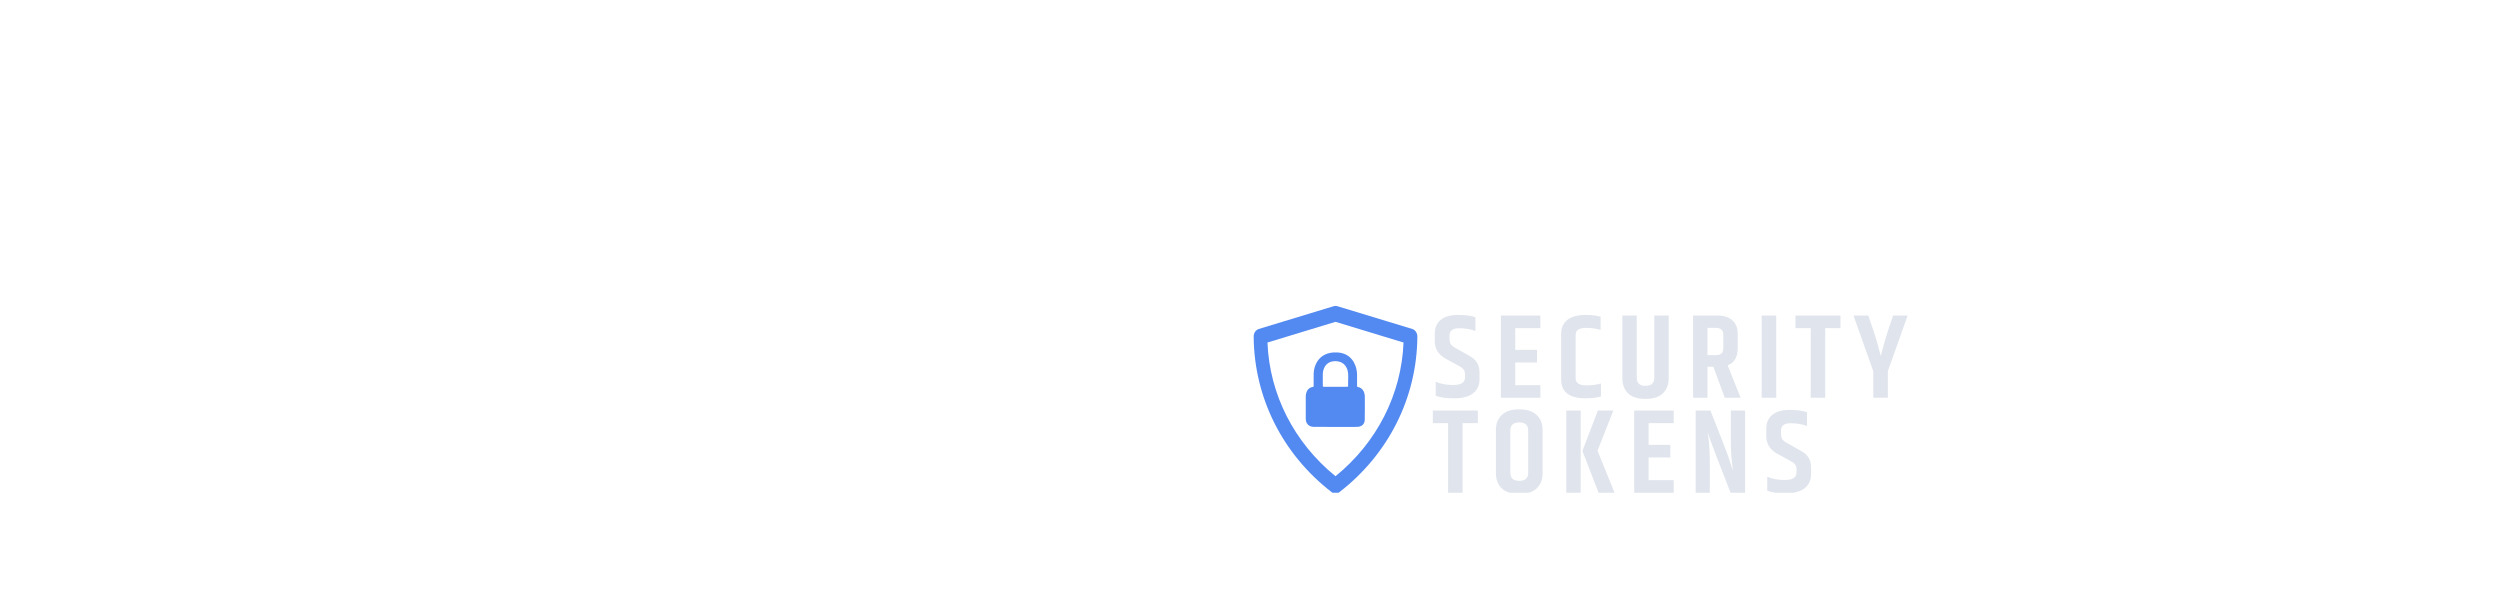 <svg width="116" height="28" viewBox="0 0 0 0" fill="none" xmlns="http://www.w3.org/2000/svg">
<g clip-path="url(#clip0_4_38)">
<path d="M85.5 191.789C84.164 191.789 82.828 191.33 81.693 190.449C32.497 152.513 4.075 95.818 3.674 34.874C3.64 31.314 5.745 28.175 8.75 27.256L83.763 4.441C84.899 4.096 86.101 4.096 87.27 4.441L162.283 27.256C165.289 28.175 167.36 31.314 167.36 34.874C166.992 95.78 138.537 152.513 89.341 190.449C88.172 191.33 86.836 191.789 85.5 191.789ZM17.467 40.808C19.538 92.641 44.053 140.837 85.5 174.486C126.947 140.837 151.462 92.641 153.533 40.808L85.5 20.098L17.467 40.808Z" fill="#538AF1"/>
<path d="M83.071 50.757C75.243 51.39 69.329 55.257 66.107 61.855C65.536 63.019 65 64.349 65 64.586C65 64.644 64.971 64.694 64.943 64.694C64.914 64.694 64.886 64.751 64.879 64.816C64.871 64.953 64.836 65.089 64.764 65.269C64.643 65.607 64.207 67.332 64.114 67.856C64.093 67.993 64.057 68.187 64.036 68.28C64.021 68.381 63.986 68.618 63.964 68.812C63.943 69.013 63.907 69.193 63.893 69.215C63.836 69.308 63.721 70.573 63.693 71.464C63.686 71.659 63.657 71.809 63.621 71.809C63.593 71.809 63.6 71.874 63.643 71.953C63.7 72.054 63.7 72.097 63.643 72.097C63.593 72.097 63.586 72.14 63.636 72.234C63.679 72.305 63.693 72.384 63.671 72.406C63.65 72.427 63.636 75.224 63.643 78.623L63.65 84.804L63.464 84.948C63.364 85.027 62.971 85.164 62.586 85.257C61.45 85.516 60.686 85.789 59.986 86.177C59.207 86.609 58.921 86.831 58.271 87.493C56.8 88.987 55.886 91.517 55.75 94.45C55.714 95.162 55.721 116.171 55.757 116.911C55.814 118.169 55.957 119.204 56.086 119.376C56.136 119.434 56.136 119.463 56.079 119.463C56.029 119.463 56.014 119.498 56.05 119.556C56.079 119.599 56.107 119.671 56.114 119.714C56.121 119.75 56.193 119.958 56.279 120.16C56.357 120.368 56.4 120.541 56.371 120.541C56.343 120.541 56.357 120.569 56.393 120.598C56.464 120.648 56.657 121.037 56.657 121.116C56.657 121.137 56.7 121.202 56.757 121.267C56.814 121.331 56.843 121.396 56.821 121.418C56.8 121.439 56.864 121.54 56.964 121.648C57.057 121.748 57.143 121.856 57.143 121.87C57.143 121.971 57.743 122.711 58.014 122.948C58.186 123.099 58.257 123.178 58.179 123.121C58.05 123.028 58.043 123.028 58.136 123.143C58.186 123.214 58.257 123.272 58.293 123.272C58.329 123.272 58.414 123.329 58.486 123.394C58.764 123.66 58.964 123.804 59.35 124.012C60.6 124.688 61.257 124.882 63.071 125.112C63.864 125.205 66.364 125.22 85.364 125.213C107.55 125.213 107.671 125.213 109.036 124.932C110.614 124.609 111.871 123.969 112.829 122.992C113.979 121.827 114.529 120.533 114.75 118.492C114.836 117.723 114.857 115.567 114.857 106.302C114.857 100.107 114.843 94.996 114.829 94.946C114.807 94.888 114.779 94.493 114.757 94.069C114.729 93.638 114.7 93.264 114.686 93.235C114.664 93.207 114.636 93.041 114.614 92.869C114.493 91.841 114.071 90.411 113.636 89.541C113.421 89.131 112.871 88.276 112.65 88.024C112.207 87.528 111.514 86.874 111.407 86.846C111.314 86.824 111.143 86.63 111.136 86.529C111.136 86.479 111.107 86.501 111.079 86.58C111.021 86.716 111.021 86.716 110.971 86.558C110.936 86.457 110.879 86.407 110.821 86.429C110.764 86.45 110.686 86.414 110.643 86.357C110.593 86.299 110.507 86.256 110.457 86.256C110.4 86.256 110.357 86.22 110.357 86.184C110.357 86.141 110.307 86.112 110.25 86.112C110.193 86.112 110.143 86.077 110.143 86.041C110.143 85.998 110.079 85.969 110 85.969C109.921 85.969 109.857 85.933 109.857 85.89C109.857 85.854 109.829 85.839 109.786 85.861C109.75 85.882 109.714 85.868 109.714 85.825C109.714 85.782 109.686 85.767 109.643 85.789C109.607 85.811 109.571 85.803 109.571 85.76C109.571 85.724 109.514 85.703 109.45 85.717C109.379 85.724 109.236 85.689 109.129 85.638C109.021 85.581 108.907 85.545 108.879 85.545C108.85 85.552 108.764 85.537 108.7 85.516C108.371 85.387 108.314 85.372 108.207 85.351C108.143 85.336 108.014 85.293 107.921 85.257C107.829 85.221 107.729 85.2 107.707 85.207C107.679 85.207 107.586 85.149 107.493 85.07C107.393 84.977 107.35 84.97 107.386 85.034C107.414 85.092 107.357 85.049 107.257 84.941L107.071 84.74V78.652C107.064 75.302 107.05 72.305 107.036 71.989C106.986 71.148 106.936 70.508 106.9 70.264C106.879 70.092 106.714 69.049 106.614 68.431C106.464 67.533 106.4 67.209 106.357 67.209C106.329 67.209 106.314 67.138 106.321 67.044C106.329 66.958 106.314 66.85 106.286 66.814C106.25 66.771 106.207 66.642 106.193 66.527C106.129 66.196 106.093 66.038 106.014 65.837C105.971 65.729 105.957 65.628 105.971 65.607C105.993 65.585 105.957 65.448 105.9 65.305C105.836 65.154 105.786 64.967 105.786 64.881C105.786 64.766 105.771 64.751 105.721 64.83C105.671 64.902 105.643 64.838 105.607 64.6C105.579 64.413 105.521 64.263 105.486 64.263C105.443 64.263 105.429 64.198 105.45 64.119C105.471 64.04 105.457 63.975 105.421 63.975C105.386 63.975 105.357 63.925 105.357 63.867C105.357 63.81 105.329 63.759 105.286 63.759C105.25 63.759 105.243 63.709 105.264 63.637C105.3 63.558 105.286 63.537 105.221 63.58C105.15 63.623 105.143 63.594 105.179 63.472C105.214 63.35 105.207 63.321 105.143 63.364C105.086 63.4 105.064 63.393 105.1 63.343C105.15 63.264 104.9 62.674 104.414 61.711C104.257 61.395 104.021 60.942 103.907 60.705C103.786 60.468 103.664 60.259 103.636 60.237C103.614 60.216 103.521 60.058 103.429 59.885C103.343 59.713 103.243 59.533 103.207 59.49C102.993 59.231 102.607 58.678 102.457 58.419C102.364 58.254 102.286 58.146 102.286 58.175C102.286 58.203 102.243 58.189 102.186 58.139C102.129 58.089 102.1 58.024 102.121 57.995C102.136 57.966 102.071 57.858 101.971 57.758C101.864 57.657 101.786 57.535 101.786 57.492C101.786 57.449 101.764 57.434 101.736 57.456C101.714 57.485 101.643 57.442 101.593 57.362C101.536 57.283 101.457 57.233 101.421 57.255C101.386 57.283 101.357 57.24 101.357 57.169C101.357 57.089 101.214 56.888 101.036 56.716C100.864 56.543 100.736 56.378 100.757 56.342C100.779 56.313 100.729 56.284 100.65 56.284C100.571 56.284 100.493 56.22 100.464 56.141C100.443 56.062 100.371 55.997 100.314 55.997C100.257 55.997 100.214 55.947 100.214 55.889C100.214 55.832 100.164 55.781 100.1 55.781C100.043 55.781 100.014 55.745 100.036 55.709C100.057 55.666 100.029 55.638 99.971 55.638C99.907 55.638 99.857 55.602 99.857 55.559C99.857 55.523 99.836 55.501 99.807 55.515C99.771 55.537 99.707 55.508 99.657 55.451C99.607 55.393 99.593 55.35 99.621 55.35C99.65 55.343 99.593 55.292 99.486 55.235C99.371 55.178 99.286 55.099 99.286 55.062C99.286 55.019 99.236 54.991 99.179 54.991C99.121 54.991 99.071 54.955 99.071 54.919C99.071 54.876 99.036 54.847 99 54.847C98.957 54.847 98.85 54.768 98.757 54.667C98.664 54.567 98.571 54.487 98.543 54.487C98.493 54.487 98.064 54.193 98 54.121C97.979 54.099 97.864 54.028 97.736 53.963C97.614 53.898 97.471 53.805 97.414 53.754C97.286 53.632 96.993 53.453 96.393 53.144C96.121 53.007 95.871 52.856 95.85 52.82C95.829 52.784 95.786 52.755 95.764 52.755C95.736 52.755 95.579 52.698 95.414 52.626C92.743 51.49 90.664 50.98 87.757 50.75C86.686 50.664 84.157 50.671 83.071 50.757ZM86.464 59.483C87.2 59.555 87.464 59.591 88.179 59.706C88.821 59.813 90.2 60.187 90.421 60.317C90.543 60.381 90.95 60.539 90.986 60.532C91.057 60.504 92.936 61.596 93.071 61.754C93.093 61.776 93.236 61.883 93.386 62.006C93.543 62.121 93.736 62.279 93.814 62.358C93.9 62.437 94.064 62.581 94.179 62.667C94.3 62.76 94.343 62.818 94.286 62.789C94.229 62.76 94.279 62.832 94.4 62.947C94.593 63.12 95.1 63.716 95.521 64.27C95.593 64.363 95.714 64.557 95.793 64.694C95.871 64.83 95.993 65.039 96.071 65.161C96.207 65.377 96.593 66.067 96.607 66.131C96.614 66.153 96.679 66.297 96.75 66.455C96.821 66.613 96.879 66.764 96.871 66.793C96.864 66.829 96.886 66.85 96.914 66.85C96.95 66.85 96.979 66.893 96.986 66.936C97 67.145 97.193 67.569 97.25 67.519C97.279 67.483 97.286 67.497 97.257 67.547C97.229 67.597 97.307 67.907 97.421 68.244C97.536 68.575 97.614 68.87 97.593 68.891C97.571 68.913 97.593 68.978 97.643 69.042C97.693 69.107 97.714 69.172 97.693 69.2C97.664 69.222 97.679 69.287 97.721 69.344C97.786 69.416 97.779 69.438 97.707 69.438C97.643 69.445 97.65 69.474 97.743 69.545C97.821 69.603 97.85 69.653 97.8 69.653C97.743 69.653 97.736 69.704 97.793 69.847C97.836 69.962 97.879 70.113 97.893 70.192C97.95 70.544 98.086 71.651 98.1 71.845C98.1 71.96 98.136 72.082 98.179 72.111C98.229 72.147 98.221 72.169 98.179 72.169C98.136 72.169 98.1 72.234 98.1 72.312C98.1 72.392 98.129 72.456 98.164 72.456C98.2 72.456 98.193 72.499 98.15 72.557C98.086 72.636 98.086 72.665 98.157 72.701C98.229 72.737 98.229 72.751 98.164 72.787C98.029 72.844 98.05 72.959 98.2 72.959C98.271 72.959 98.293 72.981 98.243 73.017C98.129 73.089 98.114 74.612 98.221 74.612C98.279 74.612 98.286 74.641 98.221 74.706C98.164 74.778 98.136 76.251 98.129 79.787L98.107 84.776L97.864 84.919C97.621 85.063 97.464 85.063 85.6 85.092C76.914 85.114 73.579 85.099 73.543 85.042C73.514 84.999 73.386 84.963 73.257 84.963C72.764 84.963 72.793 85.387 72.786 78.458C72.779 75.015 72.779 72.19 72.786 72.169C72.793 72.147 72.807 71.939 72.821 71.702C72.85 71.234 72.893 70.861 73.007 70.192C73.05 69.955 73.093 69.682 73.1 69.581C73.114 69.481 73.143 69.351 73.171 69.287C73.2 69.222 73.229 69.093 73.243 68.992C73.25 68.898 73.279 68.791 73.3 68.755C73.321 68.712 73.364 68.553 73.393 68.395C73.45 68.094 73.729 67.252 73.9 66.872C73.957 66.749 74 66.627 74 66.591C74 66.354 75.343 64.032 75.764 63.544C76.021 63.242 77.171 62.106 77.471 61.855C78.257 61.186 80.314 60.13 81.093 59.993C81.143 59.986 81.293 59.943 81.429 59.892C81.843 59.756 83.379 59.519 84.157 59.476C84.564 59.447 84.9 59.425 84.907 59.418C84.936 59.397 86.021 59.44 86.464 59.483Z" fill="#538AF1"/>
<path d="M184.76 32.04C184.76 26.04 186.76 21.4 190.76 18.12C194.76 14.84 200.48 13.2 207.92 13.2C215.44 13.2 221.28 13.96 225.44 15.48V29.28C220.8 27.44 215.32 26.52 209 26.52C202.68 26.52 199.52 28.92 199.52 33.72V36.96C199.52 39.36 199.96 41.24 200.84 42.6C201.72 43.88 203.44 45.2 206 46.56L219.8 54.36C226.28 57.88 229.52 63.24 229.52 70.44V77.52C229.52 83.6 227.32 88.32 222.92 91.68C218.52 94.96 212.24 96.6 204.08 96.6C195.92 96.6 189.8 95.72 185.72 93.96V80.04C190.84 82.2 196.64 83.28 203.12 83.28C211.04 83.28 215 80.8 215 75.84V72.72C215 70.64 214.56 69.04 213.68 67.92C212.88 66.72 211.36 65.52 209.12 64.32L195.92 57.12C188.48 53.04 184.76 47.16 184.76 39.48V32.04ZM250.871 13.8H290.351V26.4H265.271V48.12H286.991V60.72H265.271V83.4H290.351V96H250.871V13.8ZM311.124 32.28C311.124 26.28 313.164 21.6 317.244 18.24C321.404 14.88 327.644 13.2 335.964 13.2C341.404 13.2 346.284 13.8 350.604 15V28.2C345.804 26.84 341.204 26.16 336.804 26.16C332.484 26.16 329.524 26.8 327.924 28.08C326.404 29.28 325.644 31.08 325.644 33.48V76.32C325.644 81.2 329.124 83.64 336.084 83.64C341.924 83.64 346.884 83 350.964 81.72V94.8C346.644 96 341.564 96.6 335.724 96.6C319.324 96.6 311.124 90.28 311.124 77.64V32.28ZM404.277 13.8H418.677V76.68C418.677 82.92 416.717 87.92 412.797 91.68C408.877 95.36 403.077 97.2 395.397 97.2C387.797 97.2 382.037 95.36 378.117 91.68C374.277 87.92 372.357 82.92 372.357 76.68V13.8H386.757V75.96C386.757 81.4 389.677 84.12 395.517 84.12C401.357 84.12 404.277 81.4 404.277 75.96V13.8ZM457.482 65.04V96H443.082V13.8H467.322C473.802 13.8 478.802 15.4 482.322 18.6C485.922 21.72 487.722 26.2 487.722 32.04V46.08C487.722 55.36 484.362 61.2 477.642 63.6L490.602 96H474.762L463.362 65.04H457.482ZM457.482 26.16V53.4H465.882C468.522 53.4 470.402 52.84 471.522 51.72C472.722 50.52 473.322 48.6 473.322 45.96V33.12C473.322 28.48 470.842 26.16 465.882 26.16H457.482ZM511.683 13.8H526.203V96H511.683V13.8ZM590.465 13.8V26.4H575.225V96H560.705V26.4H545.465V13.8H590.465ZM637.826 96H623.306V69.6L603.506 13.8H618.266L623.786 29.88C626.746 38.92 629.066 47.08 630.746 54.36C632.746 46.28 635.066 38.08 637.706 29.76L643.106 13.8H657.626L637.826 69.6V96Z" fill="#E0E4EC"/>
<path d="M227.84 108.8V121.4H212.6V191H198.08V121.4H182.84V108.8H227.84ZM278.201 128.84C278.201 123.4 275.201 120.68 269.201 120.68C263.281 120.68 260.321 123.4 260.321 128.84V170.96C260.321 176.4 263.281 179.12 269.201 179.12C275.201 179.12 278.201 176.4 278.201 170.96V128.84ZM245.921 128.12C245.921 121.88 247.881 116.92 251.801 113.24C255.721 109.48 261.521 107.6 269.201 107.6C276.881 107.6 282.681 109.48 286.601 113.24C290.601 116.92 292.601 121.88 292.601 128.12V171.68C292.601 177.92 290.601 182.92 286.601 186.68C282.681 190.36 276.881 192.2 269.201 192.2C261.521 192.2 255.721 190.36 251.801 186.68C247.881 182.92 245.921 177.92 245.921 171.68V128.12ZM316.308 108.8H330.708V191H316.308V108.8ZM347.868 108.8H363.348L347.508 149L364.548 191H348.588L332.388 149.24L347.868 108.8ZM384.207 108.8H423.687V121.4H398.607V143.12H420.327V155.72H398.607V178.4H423.687V191H384.207V108.8ZM480.82 108.8H495.1V191H480.58C468.82 161 462.1 143.56 460.42 138.68C458.74 133.72 457.82 131 457.66 130.52C457.66 130.68 457.86 132.16 458.26 134.96C459.3 142.24 459.82 151.24 459.82 161.96V191H445.66V108.8H460.42C470.58 134.48 476.46 149.6 478.06 154.16C479.66 158.72 480.82 162.24 481.54 164.72C482.34 167.12 482.82 168.52 482.98 168.92C482.98 168.6 482.78 167.08 482.38 164.36C481.34 156.36 480.82 147.28 480.82 137.12V108.8ZM516.283 127.04C516.283 121.04 518.283 116.4 522.283 113.12C526.283 109.84 532.003 108.2 539.443 108.2C546.963 108.2 552.803 108.96 556.963 110.48V124.28C552.323 122.44 546.843 121.52 540.523 121.52C534.203 121.52 531.043 123.92 531.043 128.72V131.96C531.043 134.36 531.483 136.24 532.363 137.6C533.243 138.88 534.963 140.2 537.523 141.56L551.323 149.36C557.803 152.88 561.043 158.24 561.043 165.44V172.52C561.043 178.6 558.843 183.32 554.443 186.68C550.043 189.96 543.763 191.6 535.603 191.6C527.443 191.6 521.323 190.72 517.243 188.96V175.04C522.363 177.2 528.163 178.28 534.643 178.28C542.563 178.28 546.523 175.8 546.523 170.84V167.72C546.523 165.64 546.083 164.04 545.203 162.92C544.403 161.72 542.883 160.52 540.643 159.32L527.443 152.12C520.003 148.04 516.283 142.16 516.283 134.48V127.04Z" fill="#E0E4EC"/>
</g>
<defs>
<clipPath id="clip0_4_38">
<rect width="673" height="191" fill="white"/>
</clipPath>
</defs>
</svg>
